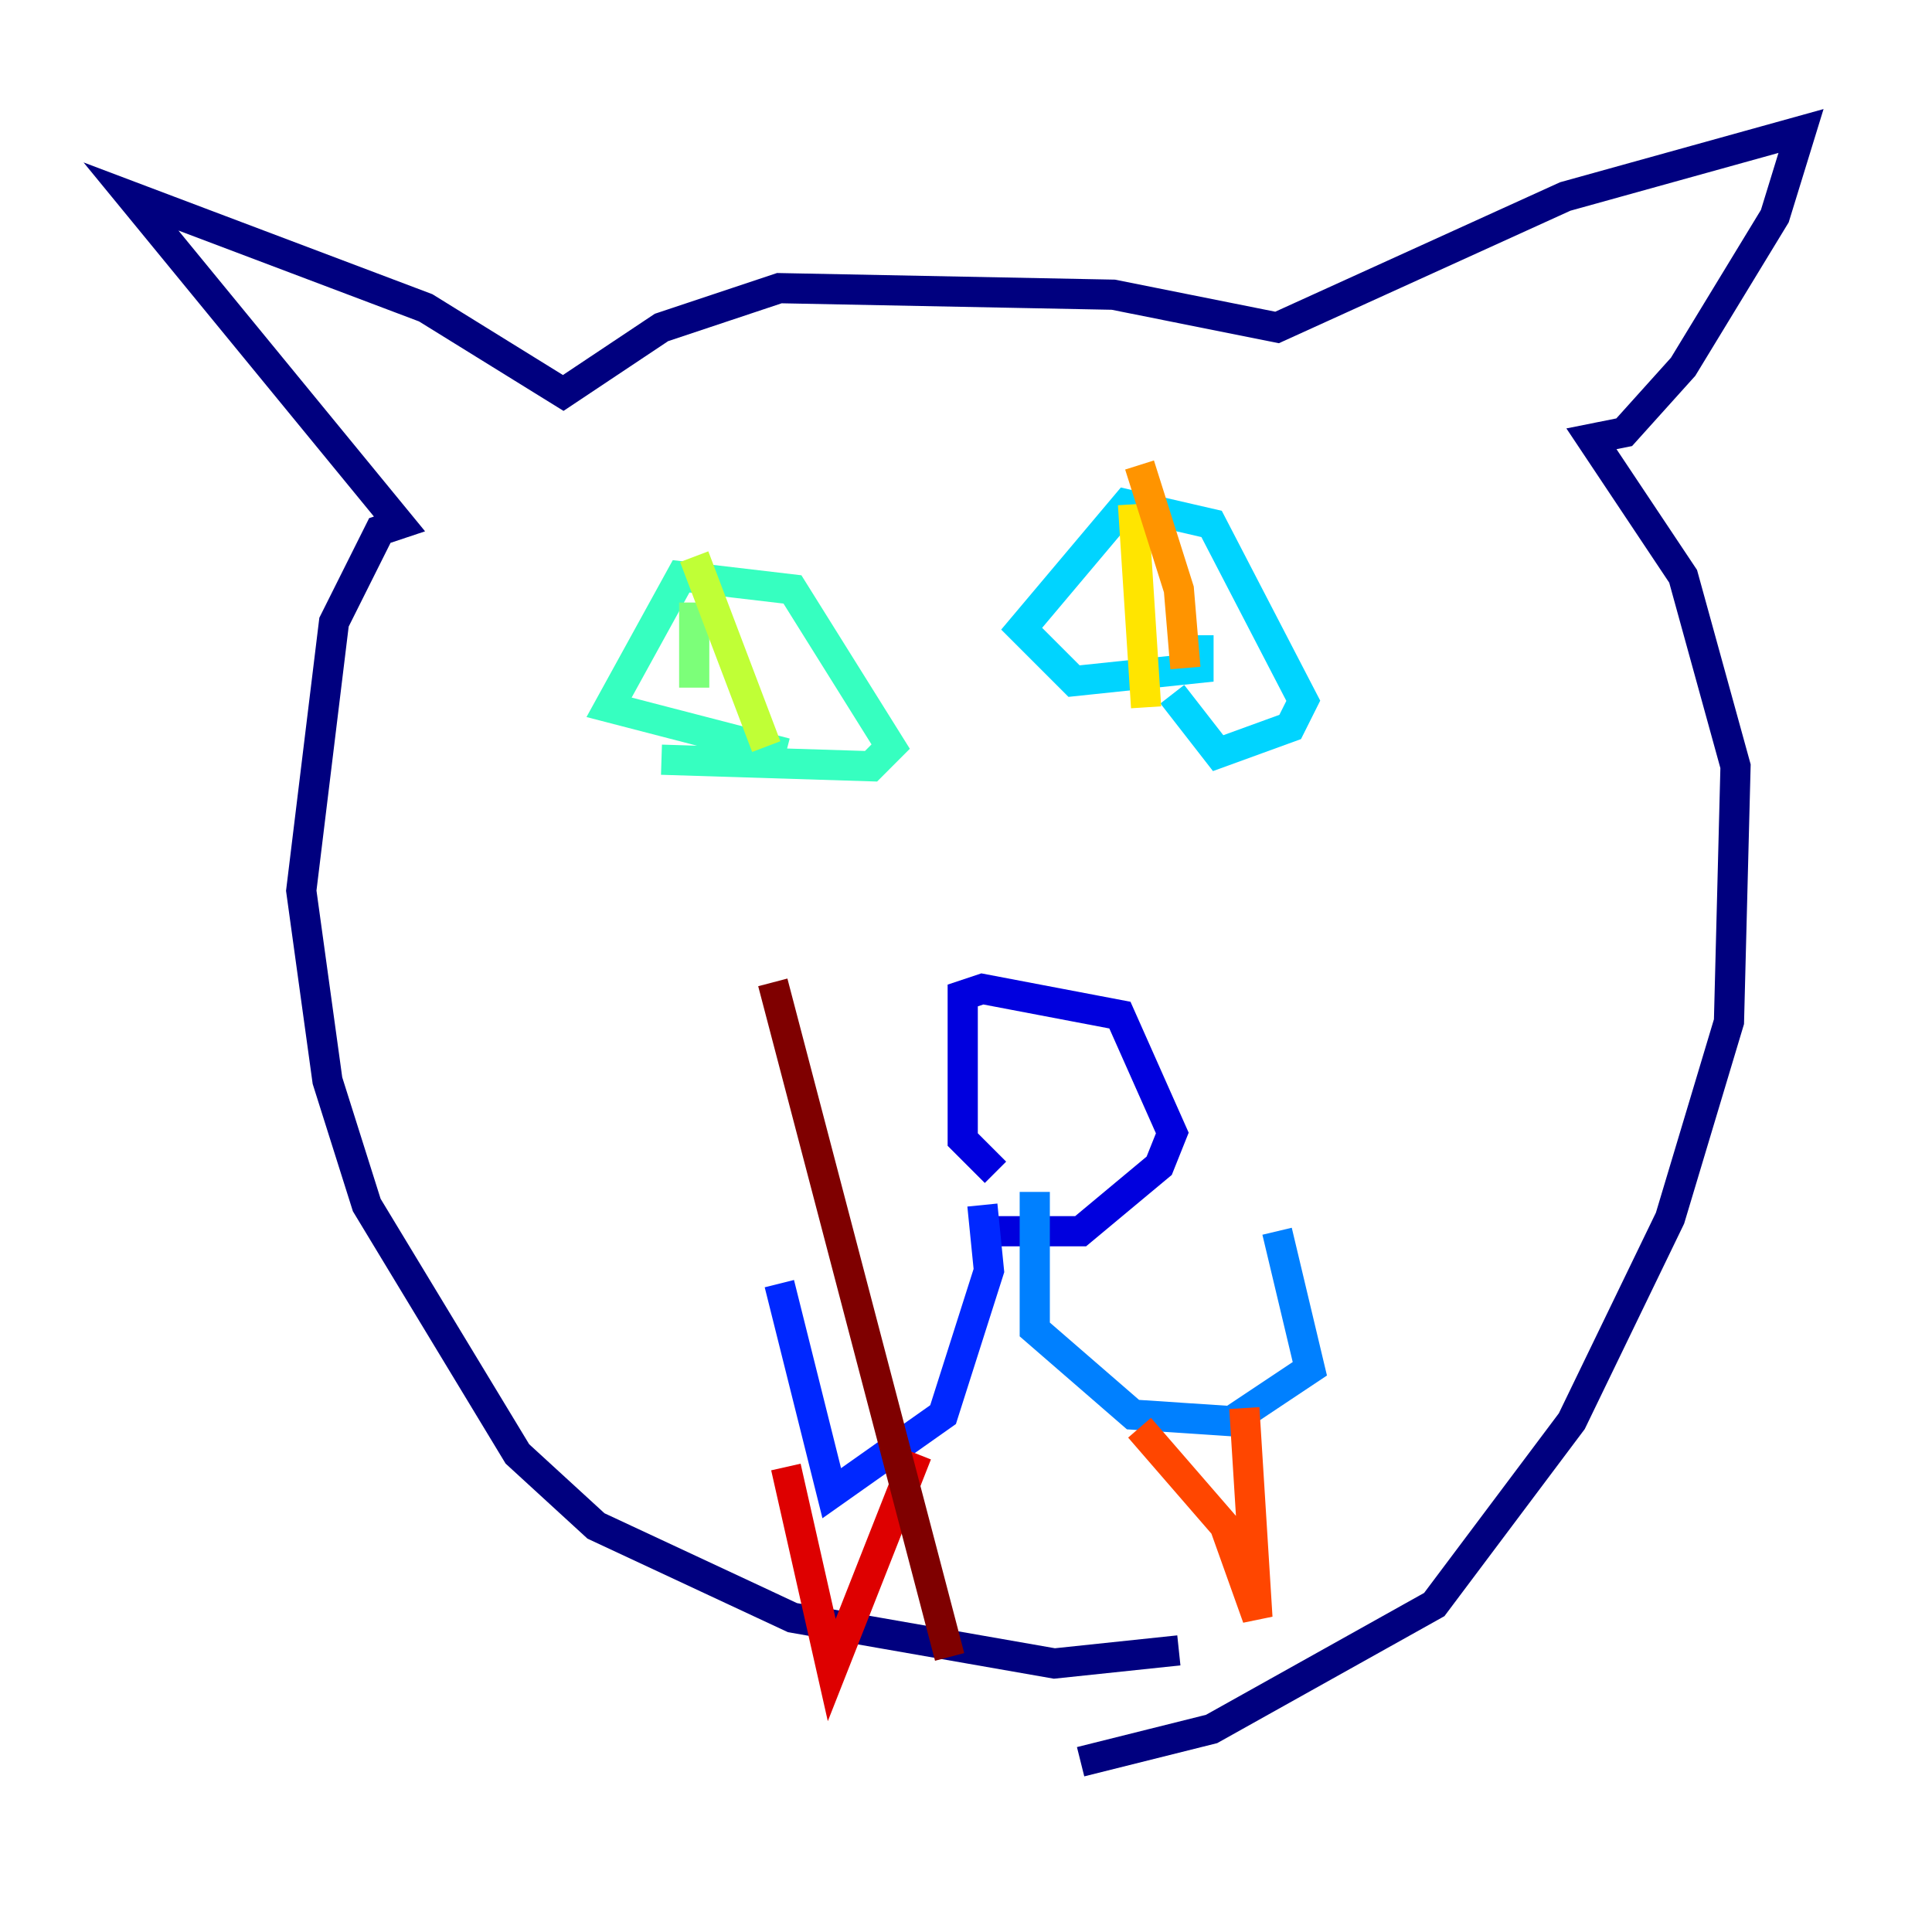 <?xml version="1.0" encoding="utf-8" ?>
<svg baseProfile="tiny" height="128" version="1.2" viewBox="0,0,128,128" width="128" xmlns="http://www.w3.org/2000/svg" xmlns:ev="http://www.w3.org/2001/xml-events" xmlns:xlink="http://www.w3.org/1999/xlink"><defs /><polyline fill="none" points="71.593,116.719 80.271,114.549 95.024,106.305 104.136,94.156 110.644,80.705 114.549,67.688 114.983,50.766 111.512,38.183 105.437,29.071 107.607,28.637 111.512,24.298 117.586,14.319 119.322,8.678 103.702,13.017 84.61,21.695 73.763,19.525 51.634,19.091 43.824,21.695 37.315,26.034 28.203,20.393 8.678,13.017 26.468,34.712 25.166,35.146 22.129,41.22 19.959,59.01 21.695,71.593 24.298,79.837 34.278,96.325 39.485,101.098 52.502,107.173 69.858,110.21 78.102,109.342" stroke="#00007f" stroke-width="2" /><polyline fill="none" points="65.519,81.573 71.593,81.573 76.8,77.234 77.668,75.064 74.197,67.254 65.085,65.519 63.783,65.953 63.783,75.498 65.953,77.668" stroke="#0000de" stroke-width="2" /><polyline fill="none" points="65.085,79.837 65.519,84.176 62.481,93.722 55.105,98.929 51.634,85.044" stroke="#0028ff" stroke-width="2" /><polyline fill="none" points="68.556,78.969 68.556,88.081 75.064,93.722 81.573,94.156 86.78,90.685 84.61,81.573" stroke="#0080ff" stroke-width="2" /><polyline fill="none" points="77.668,45.993 80.705,49.898 85.478,48.163 86.346,46.427 80.271,34.712 74.63,33.41 67.688,41.654 71.159,45.125 79.403,44.258 79.403,42.088" stroke="#00d4ff" stroke-width="2" /><polyline fill="none" points="43.824,50.332 57.709,50.766 59.01,49.464 52.502,39.051 45.125,38.183 40.352,46.861 52.068,49.898" stroke="#36ffc0" stroke-width="2" /><polyline fill="none" points="45.993,39.919 45.993,45.559" stroke="#7cff79" stroke-width="2" /><polyline fill="none" points="45.993,36.881 50.766,49.464" stroke="#c0ff36" stroke-width="2" /><polyline fill="none" points="75.064,33.41 75.932,46.861" stroke="#ffe500" stroke-width="2" /><polyline fill="none" points="75.498,30.807 78.102,39.051 78.536,44.258" stroke="#ff9400" stroke-width="2" /><polyline fill="none" points="82.441,93.288 83.308,107.173 81.139,101.098 75.498,94.59" stroke="#ff4600" stroke-width="2" /><polyline fill="none" points="52.068,97.193 55.105,110.644 60.746,96.325" stroke="#de0000" stroke-width="2" /><polyline fill="none" points="51.2,65.085 62.915,109.776" stroke="#7f0000" stroke-width="2" /></svg>